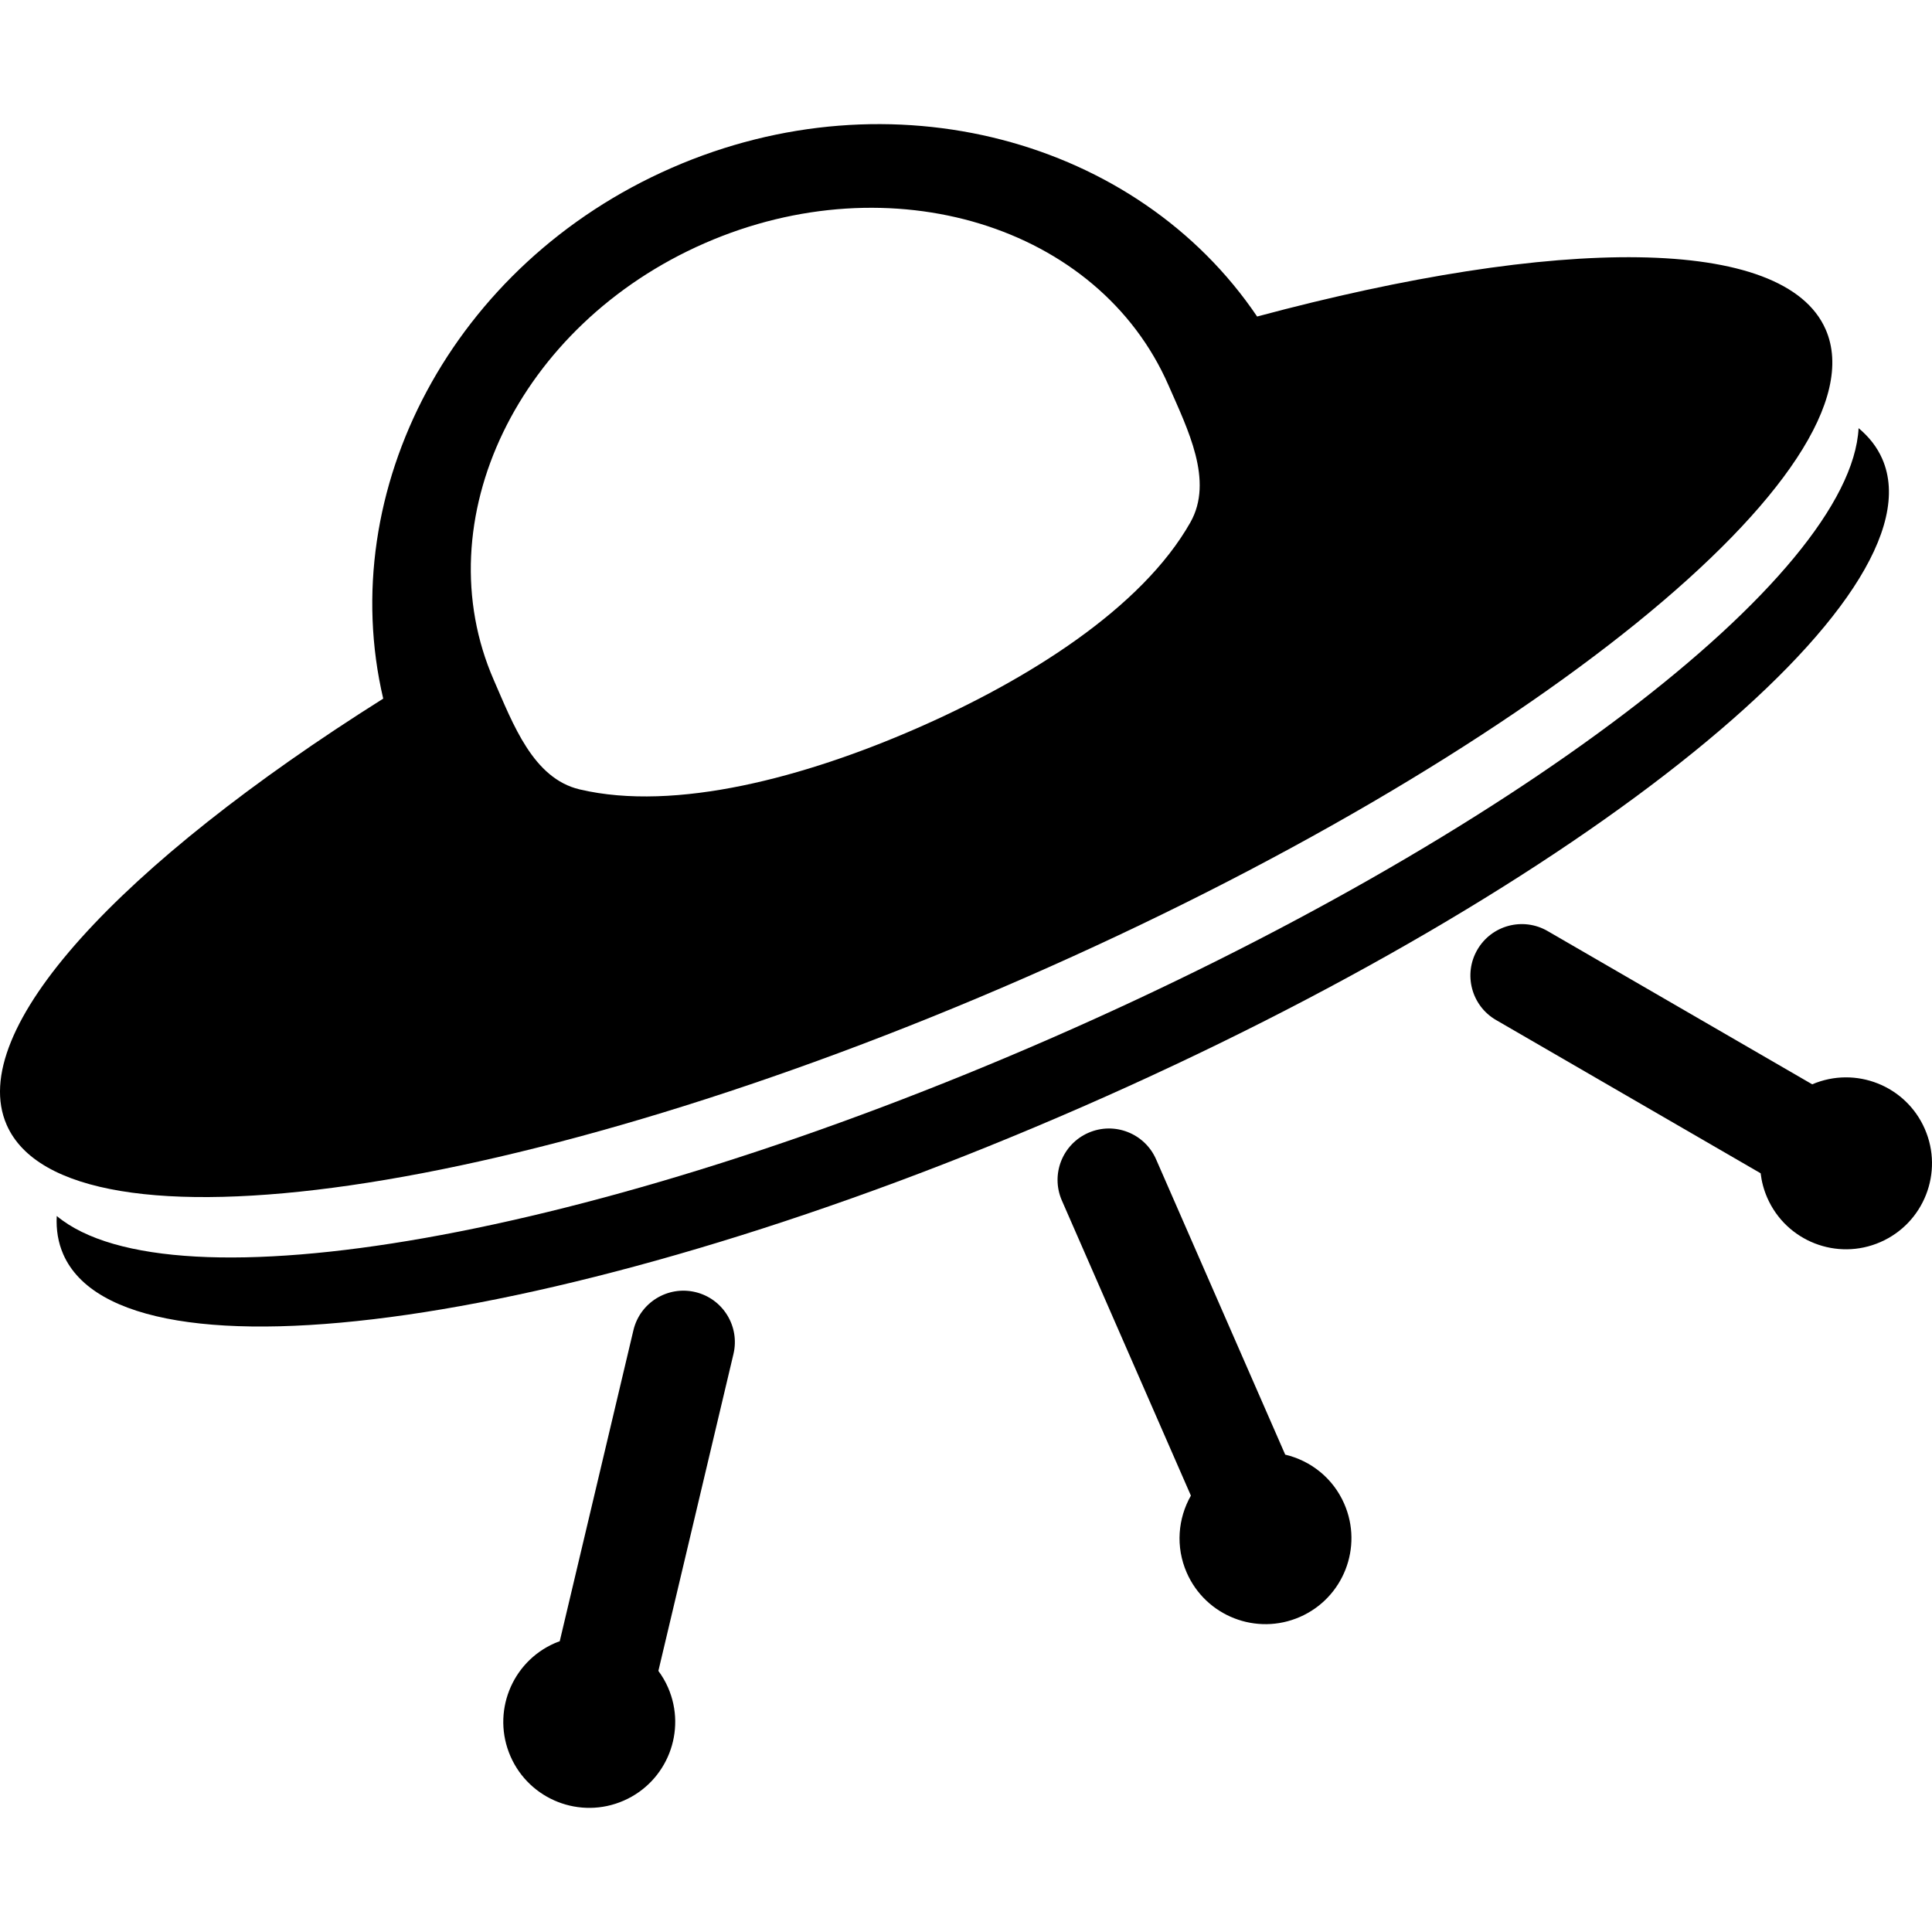 <?xml version="1.0" encoding="iso-8859-1"?>
<!-- Generator: Adobe Illustrator 16.0.0, SVG Export Plug-In . SVG Version: 6.00 Build 0)  -->
<!DOCTYPE svg PUBLIC "-//W3C//DTD SVG 1.1//EN" "http://www.w3.org/Graphics/SVG/1.1/DTD/svg11.dtd">
<svg version="1.1" id="Capa_1" xmlns="http://www.w3.org/2000/svg" xmlns:xlink="http://www.w3.org/1999/xlink" x="0px" y="0px"
	 width="338.211px" height="338.211px" viewBox="0 0 338.211 338.211" style="enable-background:new 0 0 338.211 338.211;"
	 xml:space="preserve">
<g>
	<g>
		<path d="M329.507,80.339c-0.896-2.051-2.292-3.844-4.146-5.386c-1.368,26.018-60.718,71.541-141.198,106.729
			c-80.482,35.188-154.201,47.846-174.229,31.185c-0.126,2.409,0.242,4.65,1.139,6.701c10.581,24.199,90.442,12.647,178.375-25.799
			C277.381,155.324,340.088,104.539,329.507,80.339z"/>
		<path d="M121.717,226.186c-4.836-1.145-9.687,1.846-10.833,6.683l-12.9,54.45c-0.287,0.104-0.575,0.2-0.859,0.325
			c-7.614,3.329-11.088,12.201-7.759,19.815c3.329,7.614,12.201,11.088,19.814,7.759c7.615-3.329,11.089-12.201,7.76-19.814
			c-0.46-1.051-1.033-2.015-1.686-2.899L128.4,237.02C129.545,232.182,126.553,227.332,121.717,226.186z"/>
		<path d="M224.986,254.644l-22.604-51.696c-1.99-4.553-7.297-6.633-11.852-4.641c-4.555,1.99-6.632,7.297-4.641,11.852
			l22.587,51.661c-2.271,3.987-2.713,8.952-0.733,13.479c3.329,7.614,12.201,11.088,19.814,7.759
			c7.614-3.328,11.088-12.2,7.76-19.814C233.349,258.737,229.431,255.697,224.986,254.644z"/>
		<path d="M336.947,197.619c-3.313-7.578-12.115-11.049-19.705-7.801l-46.325-26.833c-4.302-2.492-9.808-1.024-12.299,3.277
			c-2.491,4.301-1.024,9.807,3.276,12.299l46.319,26.83c0.169,1.441,0.547,2.884,1.158,4.283c3.329,7.614,12.201,11.089,19.814,7.76
			C336.803,214.105,340.276,205.233,336.947,197.619z"/>
		<path d="M179.538,171.108c87.934-38.447,150.641-89.232,140.06-113.432c-7.244-16.568-46.973-16.375-99.529-2.266
			c-20.97-31.04-64.084-42.817-102.494-26.022c-38.409,16.794-59.039,56.44-50.49,92.912C21.039,151.302-6.08,180.336,1.164,196.906
			C11.744,221.105,91.606,209.555,179.538,171.108z M123.344,42.583c32.611-14.259,68.972-3.126,81.209,24.865
			c3.371,7.709,7.957,16.712,3.829,24.003c-8.507,15.025-28.427,27.534-47.908,36.052c-19.48,8.519-42.19,14.647-58.996,10.69
			c-8.156-1.92-11.651-11.4-15.021-19.11C74.217,91.093,90.732,56.842,123.344,42.583z"/>
	</g>
</g>
<g>
</g>
<g>
</g>
<g>
</g>
<g>
</g>
<g>
</g>
<g>
</g>
<g>
</g>
<g>
</g>
<g>
</g>
<g>
</g>
<g>
</g>
<g>
</g>
<g>
</g>
<g>
</g>
<g>
</g>
</svg>
